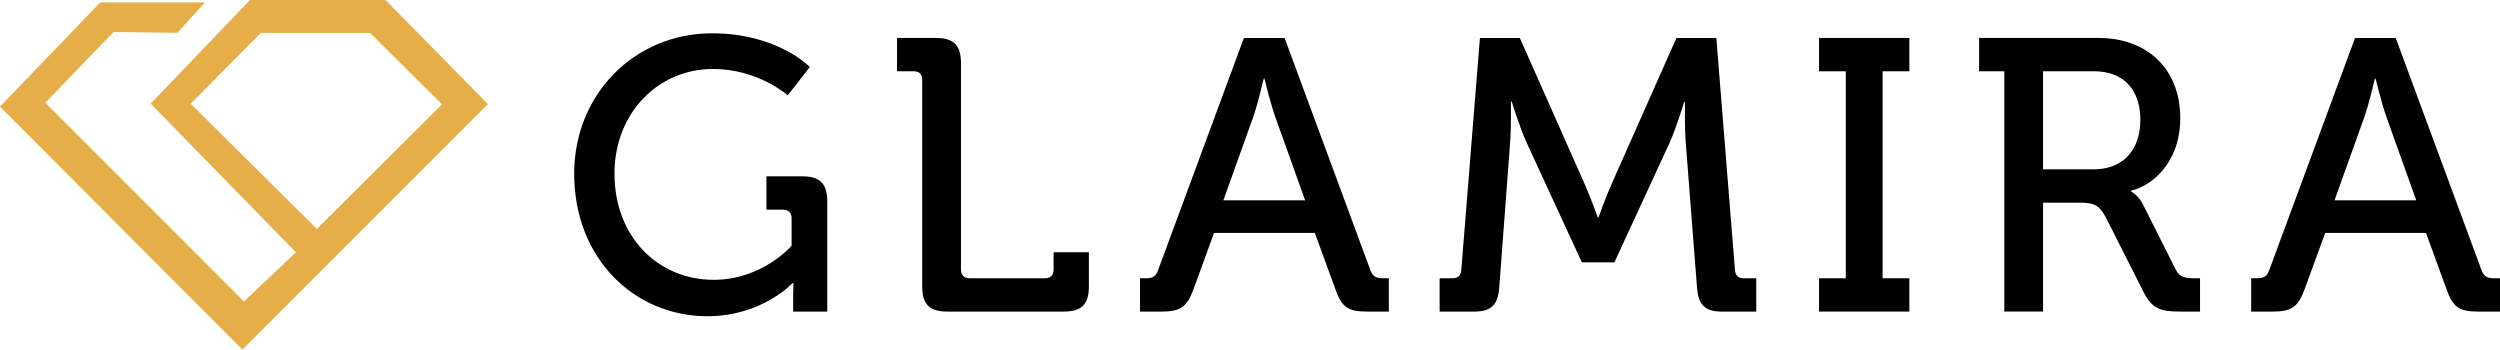 <svg version="1.1" id="Layer_1" xmlns="http://www.w3.org/2000/svg" x="0px" y="0px" width="265px" height="37.054px" viewBox="0 0 265 37.054" enable-background="new 0 0 265 37.054" xmlns:xlink="http://www.w3.org/1999/xlink" xml:space="preserve">
<g>
	<path fill="#E5AE48" d="M40.865,0H26.503L15.967,10.985l15.398,15.758l-5.508,5.223L4.802,10.896l7.234-7.503l6.763,0.083
		l2.932-3.221H10.625L0,11.301l25.692,25.753l26.022-26.022L40.865,0z M20.205,10.995l7.443-7.504h11.586l7.624,7.564L33.591,24.262
		L20.205,10.995z"></path>
	<g>
		<path d="M75.488,3.531c6.943,0,10.353,3.573,10.353,3.573L83.5,10.105c0,0-3.123-2.795-7.929-2.795
			c-5.793,0-10.435,4.642-10.435,11.093c0,6.738,4.642,11.257,10.517,11.257c5.176,0,8.257-3.614,8.257-3.614v-2.918
			c0-0.576-0.328-0.904-0.904-0.904H81.24V18.69h3.821c1.849,0,2.629,0.781,2.629,2.629v11.709h-3.615v-1.807
			c0-0.616,0.041-1.232,0.041-1.232h-0.083c0,0-3.245,3.532-9.038,3.532c-7.724,0-14.132-6.081-14.132-15.118
			C60.863,10.064,67.189,3.531,75.488,3.531z"></path>
		<path d="M97.755,8.461c0-0.616-0.329-0.904-0.904-0.904h-1.766V4.024h4.149c1.849,0,2.629,0.781,2.629,2.629v21.938
			c0,0.575,0.328,0.904,0.904,0.904h8.011c0.575,0,0.903-0.329,0.903-0.904v-1.85h3.739v3.657c0,1.848-0.781,2.629-2.629,2.629
			h-12.407c-1.849,0-2.629-0.781-2.629-2.629V8.461z"></path>
		<path d="M120.843,29.496h0.575c0.74,0,1.109-0.165,1.356-0.904l9.079-24.567h4.314l9.079,24.567
			c0.247,0.739,0.658,0.904,1.355,0.904h0.617v3.532h-2.301c-2.055,0-2.712-0.493-3.369-2.382l-2.178-5.957H128.69l-2.178,5.957
			c-0.698,1.889-1.355,2.382-3.41,2.382h-2.259V29.496z M138.344,21.237l-3.162-8.833c-0.535-1.521-1.15-4.066-1.15-4.066h-0.082
			c0,0-0.576,2.546-1.11,4.066l-3.163,8.833H138.344z"></path>
		<path d="M152.6,29.496h1.396c0.576,0,0.863-0.329,0.904-0.904l1.972-24.567h4.231l6.82,15.365
			c0.698,1.562,1.438,3.655,1.438,3.655h0.082c0,0,0.74-2.094,1.438-3.655l6.82-15.365h4.231l1.973,24.567
			c0.041,0.575,0.328,0.904,0.903,0.904h1.355v3.532h-3.656c-1.849,0-2.506-0.781-2.629-2.629l-1.191-15.323
			c-0.123-1.727-0.082-4.274-0.082-4.274h-0.082c0,0-0.822,2.713-1.521,4.274l-5.875,12.734h-3.45l-5.875-12.734
			c-0.699-1.521-1.562-4.315-1.562-4.315h-0.082c0,0,0.041,2.589-0.082,4.315l-1.15,15.323c-0.124,1.848-0.78,2.629-2.671,2.629
			H152.6V29.496z"></path>
		<path d="M192.819,29.496h2.835V7.557h-2.835V4.024h9.573v3.532h-2.836v21.939h2.836v3.532h-9.573V29.496z"></path>
		<path d="M212.456,7.557h-2.671V4.024h12.654c5.095,0,8.668,3.204,8.668,8.504c0,4.848-3.162,7.231-5.217,7.683v0.083
			c0,0,0.74,0.369,1.232,1.313l3.492,6.944c0.41,0.862,1.067,0.945,2.054,0.945h0.534v3.532h-2.014c-2.259,0-3.08-0.288-4.025-2.177
			l-3.944-7.807c-0.739-1.356-1.272-1.562-2.876-1.562h-3.779v11.545h-4.108V7.557z M221.906,17.951
			c3.122,0,4.971-2.012,4.971-5.259c0-3.245-1.849-5.136-4.889-5.136h-5.424v10.395H221.906z"></path>
		<path d="M238.624,29.496h0.576c0.739,0,1.109-0.165,1.355-0.904l9.079-24.567h4.313l9.081,24.567
			c0.244,0.739,0.655,0.904,1.354,0.904H265v3.532h-2.3c-2.055,0-2.713-0.493-3.37-2.382l-2.176-5.957h-10.682l-2.179,5.957
			c-0.698,1.889-1.356,2.382-3.409,2.382h-2.261V29.496z M256.126,21.237l-3.164-8.833c-0.532-1.521-1.148-4.066-1.148-4.066h-0.083
			c0,0-0.575,2.546-1.109,4.066l-3.164,8.833H256.126z"></path>
	</g>
</g>
</svg>

